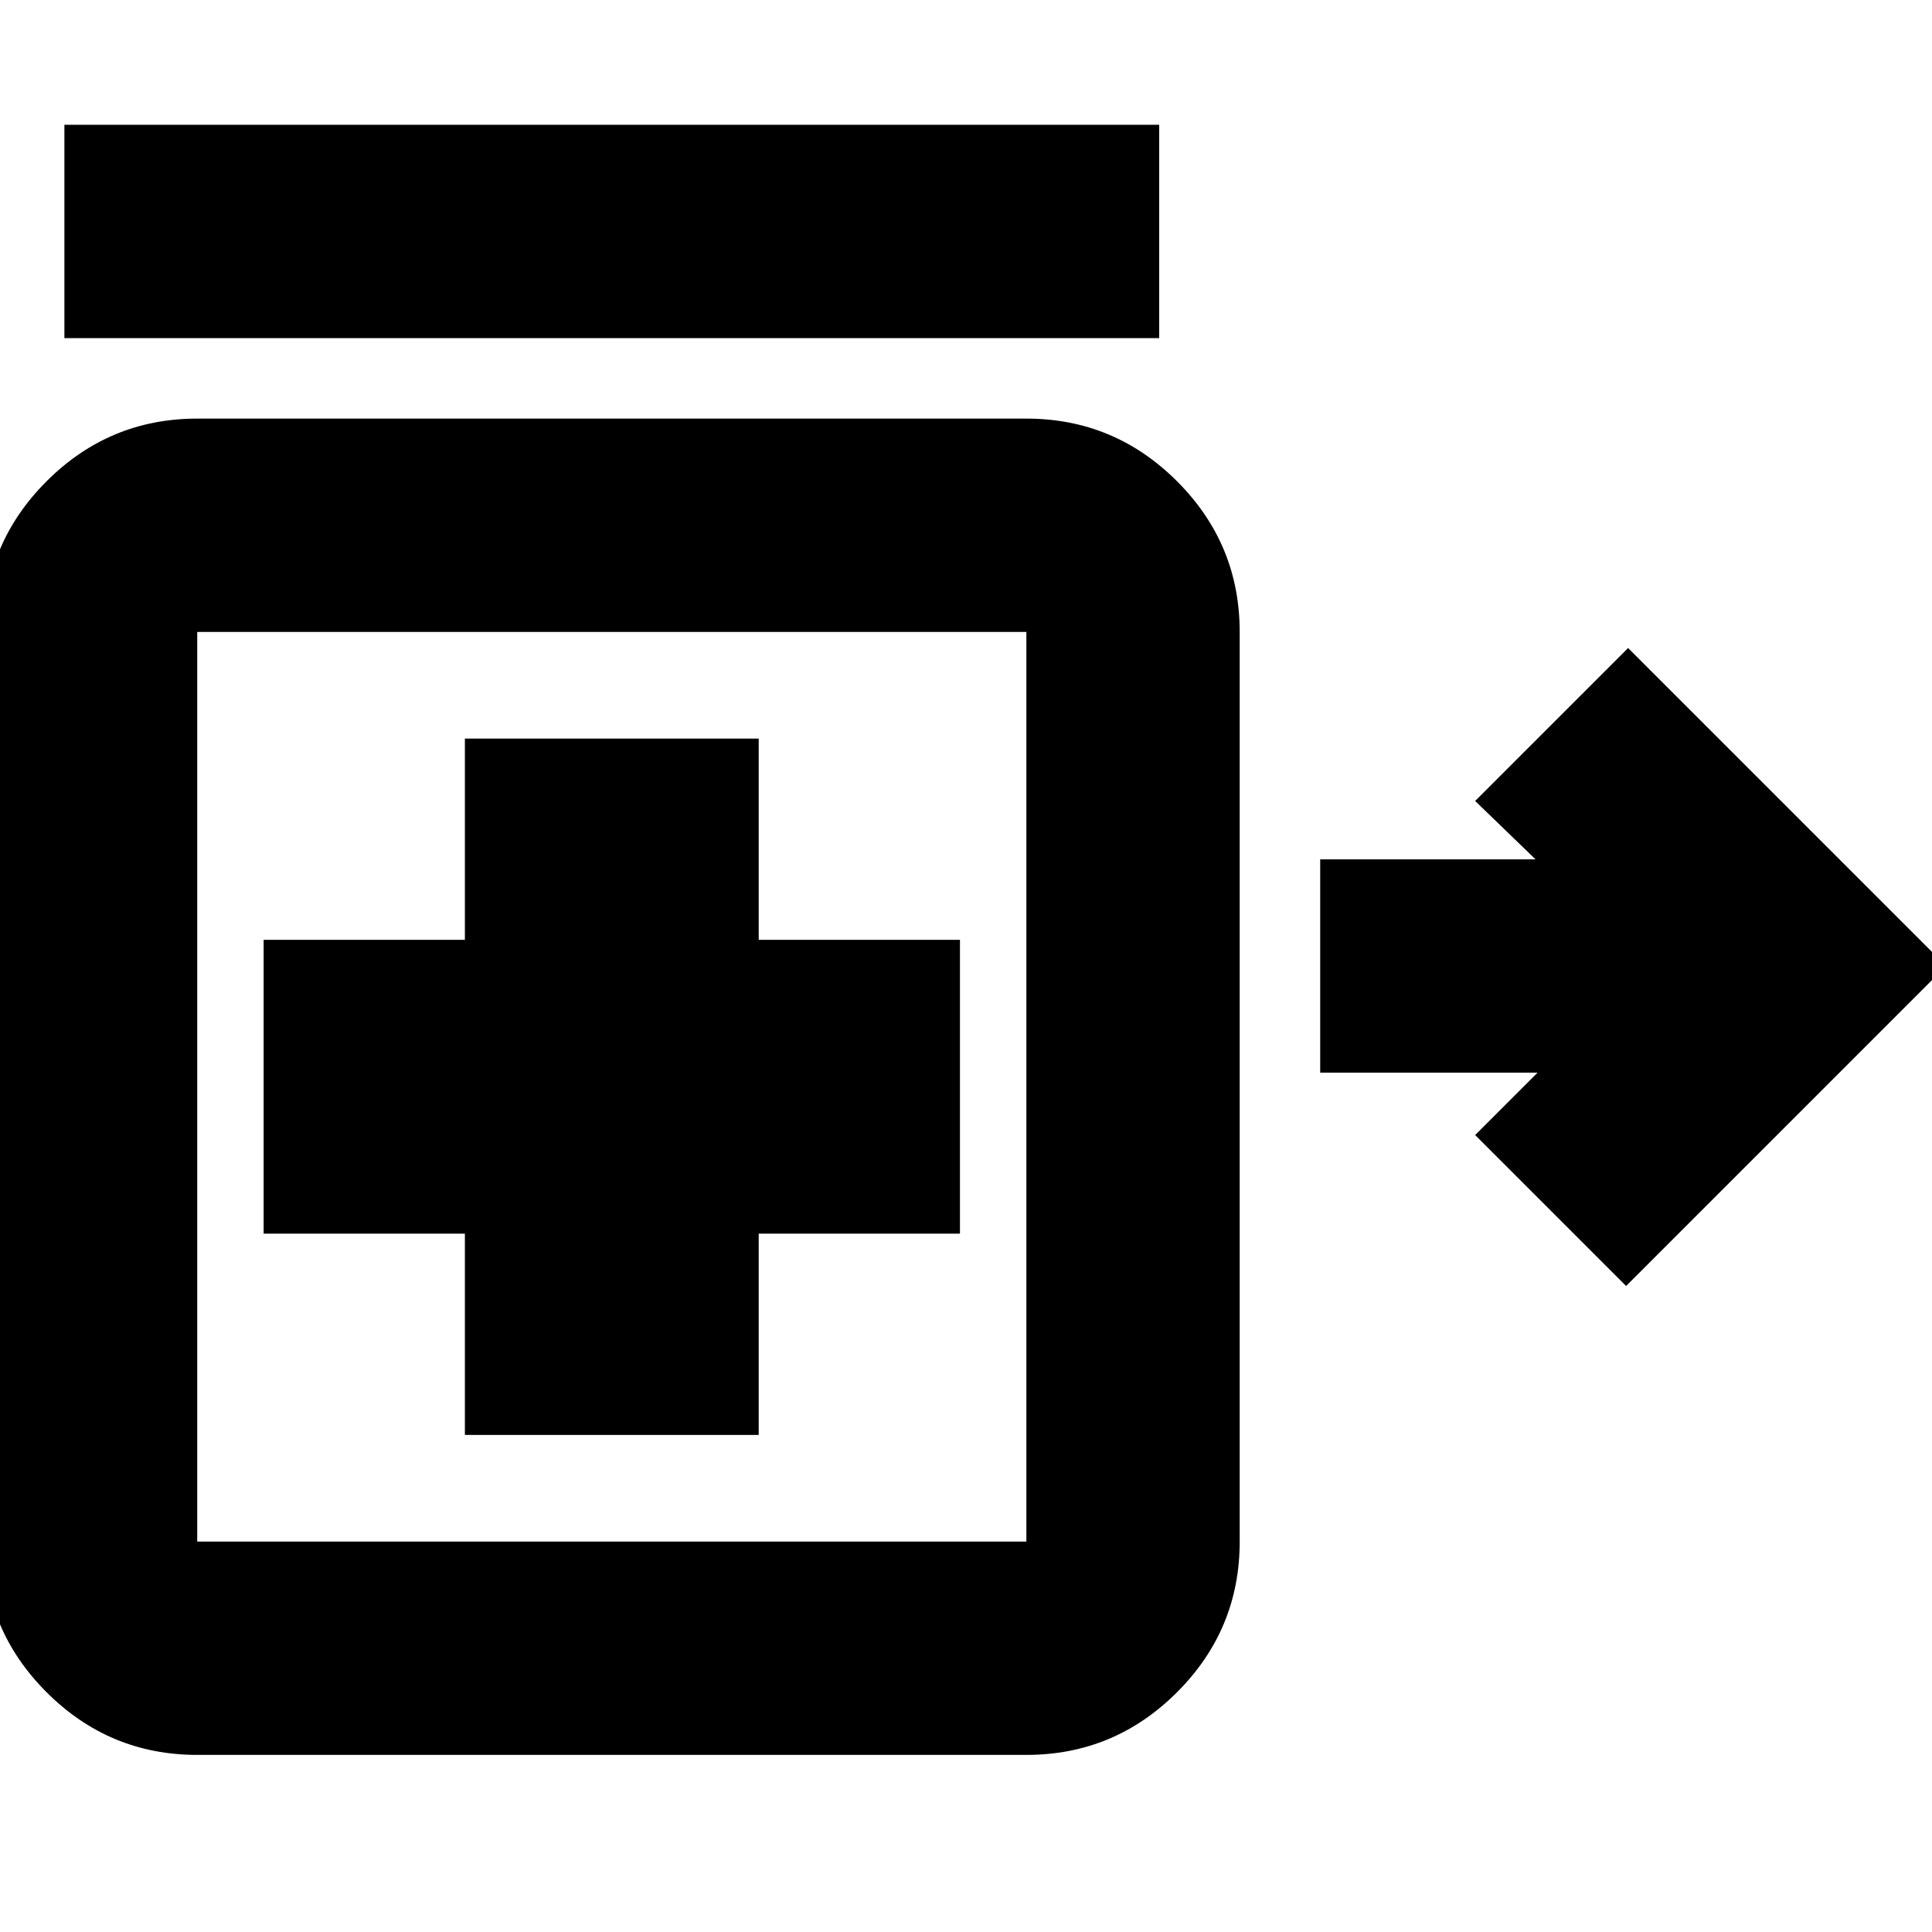 <svg xmlns="http://www.w3.org/2000/svg" height="24" viewBox="0 -960 960 960" width="24"><path d="m808-321-75-75 31-31H656v-106h107l-30-29 76-76 158 158-159 159ZM32-792v-106h544v106H32Zm199 545h146v-100h100v-146H377v-100H231v100H131v146h100v100ZM98-88q-43.72 0-74.86-31.14Q-8-150.27-8-194v-452q0-43.72 31.14-74.86T98-752h412q43.72 0 74.86 31.14T616-646v452q0 43.73-31.14 74.86Q553.72-88 510-88H98Zm0-106h412v-452H98v452Zm206-226Z"/></svg>